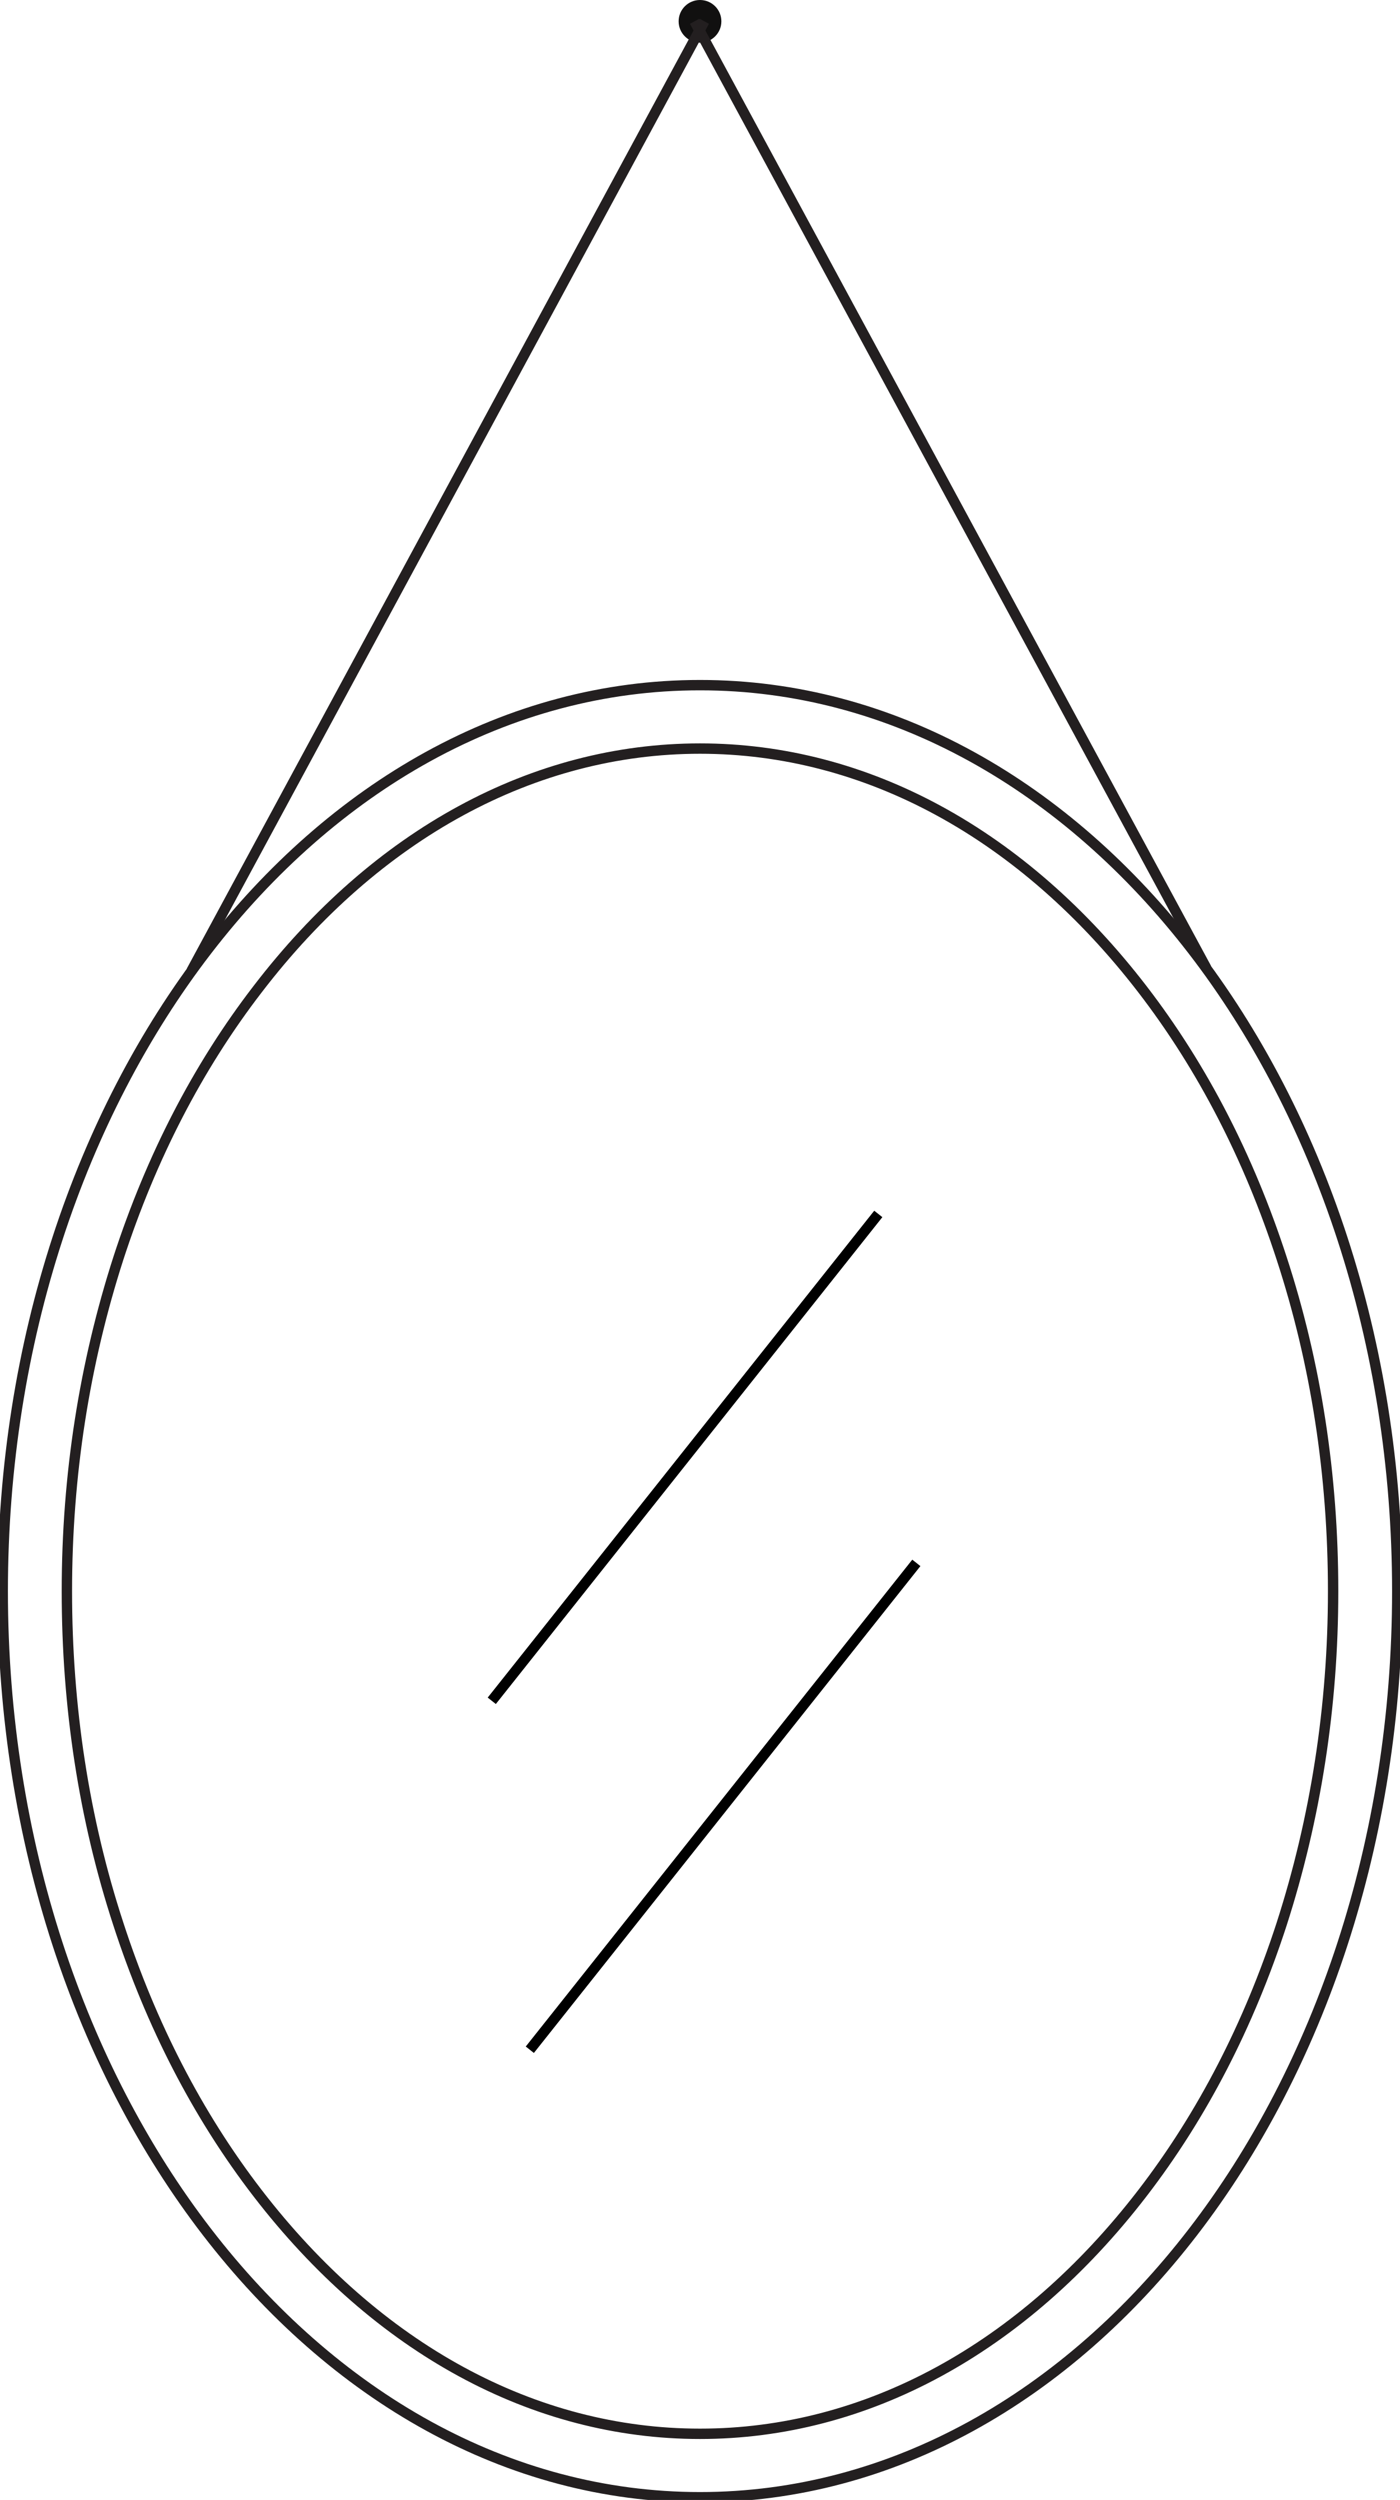 <svg width="135" height="241" viewBox="0 0 135 241" fill="none" xmlns="http://www.w3.org/2000/svg">
<g clip-path="url(#clip0)">
<path d="M67.5 72.163C83.516 72.163 98.633 80.386 110.157 95.356C115.918 102.841 120.411 111.539 123.583 121.291C126.913 131.464 128.551 142.27 128.551 153.392C128.551 164.515 126.86 175.321 123.583 185.494C120.411 195.246 115.918 203.943 110.157 211.428C98.633 226.399 83.516 234.622 67.5 234.622C51.484 234.622 36.367 226.399 24.843 211.428C19.082 203.943 14.589 195.246 11.417 185.494C8.087 175.321 6.449 164.515 6.449 153.392C6.449 142.217 8.14 131.464 11.417 121.291C14.589 111.539 19.082 102.841 24.843 95.356C36.314 80.386 51.484 72.163 67.5 72.163ZM67.5 66.048C30.341 66.048 0.264 105.161 0.264 153.392C0.264 201.624 30.341 240.736 67.5 240.736C104.659 240.736 134.736 201.624 134.736 153.392C134.736 105.161 104.606 66.048 67.5 66.048Z" stroke="#231F20" stroke-miterlimit="10"/>
<path d="M67.5 4.112C68.638 4.112 69.561 3.191 69.561 2.056C69.561 0.92 68.638 0 67.5 0C66.362 0 65.439 0.92 65.439 2.056C65.439 3.191 66.362 4.112 67.5 4.112Z" fill="#111010"/>
<path d="M66.971 2.056L116.341 93.353" stroke="#231F20" stroke-miterlimit="10"/>
<path d="M67.923 2.056L18.448 93.617" stroke="#231F20" stroke-miterlimit="10"/>
<line x1="84.693" y1="117.025" x2="47.421" y2="163.959" stroke="black"/>
<line x1="88.362" y1="150.663" x2="51.09" y2="197.597" stroke="black"/>
</g>
<defs>
<clipPath id="clip0">
<rect width="135" height="241" fill="white"/>
</clipPath>
</defs>
</svg>
